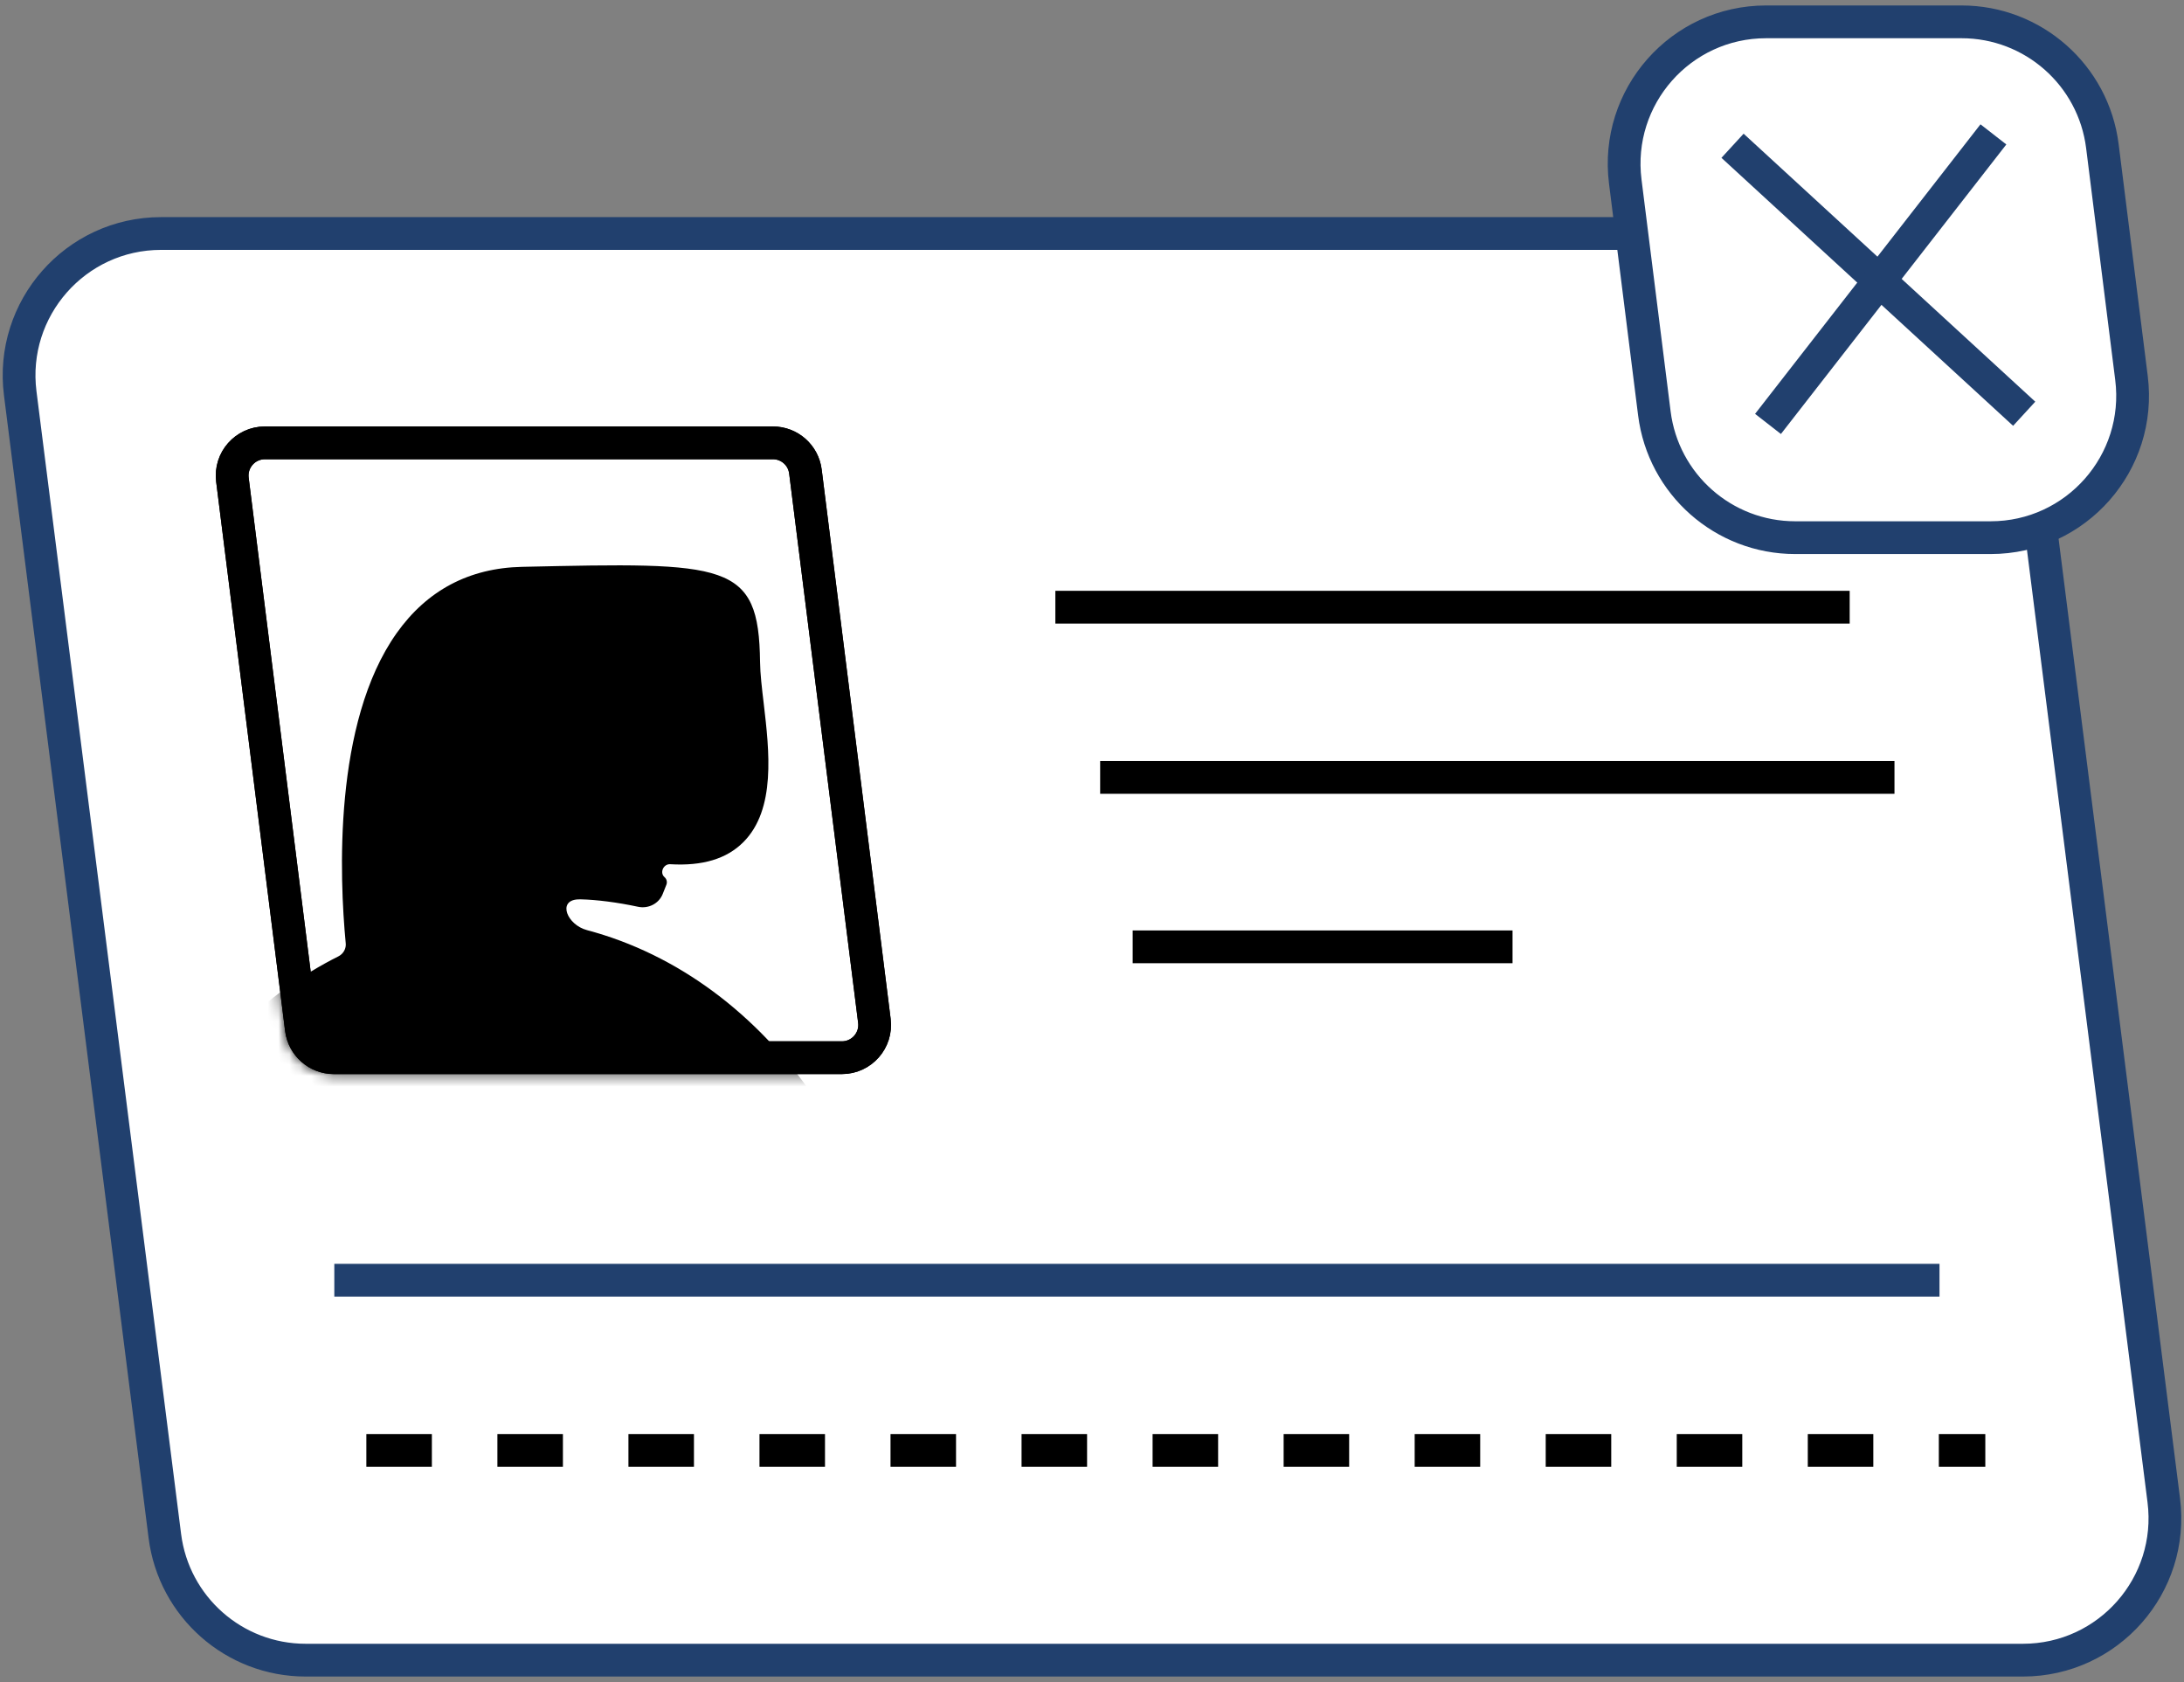 <svg width="200" height="154" viewBox="0 0 200 154" fill="none" xmlns="http://www.w3.org/2000/svg">
<rect x="0" y="0" width="200" height="154" fill="#808080" stroke="none"/>
<path d="M1.852 36.011C0.869 28.246 6.922 21.379 14.749 21.379L172.007 21.379C178.555 21.379 184.081 26.25 184.904 32.746L198.148 137.367C199.131 145.133 193.078 152 185.251 152H27.993C21.445 152 15.919 147.129 15.096 140.633L1.852 36.011Z" fill="white" stroke="#21406E" stroke-width="3"/>
<path d="M96.645 55.593H169.385" stroke="black" stroke-width="3"/>
<path d="M100.747 71.178H173.487" stroke="black" stroke-width="3"/>
<path d="M30.615 117.214H177.61" stroke="#21406E" stroke-width="3"/>
<path d="M33.549 132.798H181.805" stroke="black" stroke-width="3" stroke-dasharray="6 6"/>
<path d="M103.725 86.69H138.511" stroke="black" stroke-width="3"/>
<path d="M21.283 43.919C21.058 42.128 22.454 40.546 24.26 40.546H70.781C72.293 40.546 73.569 41.671 73.757 43.172L80.073 93.468C80.298 95.259 78.901 96.841 77.096 96.841H30.575C29.063 96.841 27.787 95.716 27.599 94.215L21.283 43.919Z" fill="white" stroke="black" stroke-width="3"/>
<mask id="mask0_200_4792" style="mask-type:alpha" maskUnits="userSpaceOnUse" x="19" y="39" width="63" height="60">
<path d="M21.283 43.919C21.058 42.128 22.454 40.546 24.26 40.546H70.781C72.293 40.546 73.569 41.671 73.757 43.172L80.073 93.468C80.298 95.259 78.901 96.841 77.096 96.841H30.575C29.063 96.841 27.787 95.716 27.599 94.215L21.283 43.919Z" fill="white" stroke="black" stroke-width="3"/>
</mask>
<g mask="url(#mask0_200_4792)">
<path fill-rule="evenodd" clip-rule="evenodd" d="M30.988 87.563C31.449 87.333 31.722 86.84 31.657 86.329C31.094 80.401 30.492 66.192 36.32 57.972C39.106 54.045 42.968 52.005 47.799 51.899C66.607 51.484 69.496 51.421 69.602 60.61C69.614 61.68 69.771 63.011 69.94 64.424L69.94 64.429C70.446 68.744 71.076 74.118 68.058 77.119C66.534 78.633 64.348 79.301 61.376 79.126C60.754 79.089 60.384 79.902 60.855 80.311C61.053 80.482 61.121 80.761 61.024 81.004L60.688 81.85C60.333 82.741 59.369 83.222 58.43 83.022C56.507 82.611 54.634 82.376 53.187 82.342C53.097 82.34 53.008 82.341 52.921 82.346C51.028 82.445 51.925 84.674 53.757 85.161C70.398 89.581 82.829 107.135 82.829 128.116C82.829 152.432 66.132 172.144 45.535 172.144C24.939 172.144 8.242 152.432 8.242 128.116C8.242 109.893 17.619 94.256 30.988 87.563Z" fill="black"/>
</g>
<path d="M21.283 43.919C21.058 42.128 22.454 40.546 24.26 40.546H70.781C72.293 40.546 73.569 41.671 73.757 43.172L80.073 93.468C80.298 95.259 78.901 96.841 77.096 96.841H30.575C29.063 96.841 27.787 95.716 27.599 94.215L21.283 43.919Z" stroke="black" stroke-width="3"/>
<path d="M148.833 16.62C147.858 8.858 153.909 2 161.732 2L179.627 2C186.181 2 191.71 6.878 192.526 13.38L195.191 34.608C196.166 42.369 190.115 49.227 182.293 49.227H164.397C157.843 49.227 152.315 44.349 151.498 37.847L148.833 16.62Z" fill="white" stroke="#21406E" stroke-width="3"/>
<path d="M185.365 37.882L158.657 13.346" stroke="#21406E" stroke-width="3" stroke-linejoin="round"/>
<path d="M161.904 38.814L182.546 12.304" stroke="#21406E" stroke-width="3" stroke-linejoin="round"/>
</svg>
